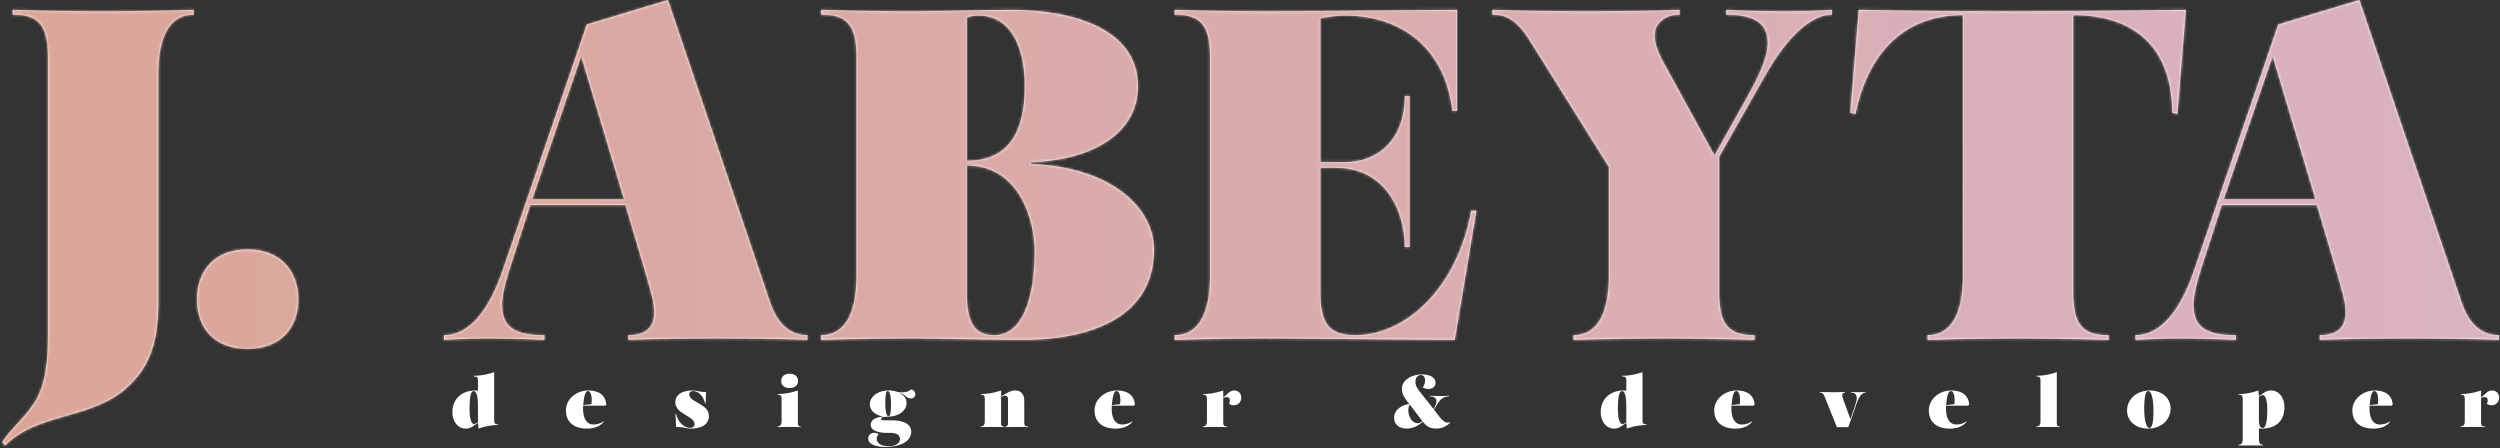 <svg viewBox="0 0 954 171" xmlns="http://www.w3.org/2000/svg" xmlns:xlink="http://www.w3.org/1999/xlink">
  <rect x="0" y="0" width="954" height="171" fill="#333333" stroke="none"/>
  <defs>
    <path d="M.87 168.74c3.418-5.396 7.735-8.274 12.053-14.75 4.857-7.196 5.397-17.81 5.397-26.445V21.587c0-12.772-4.318-16.01-13.492-16.01v-1.8s15.83.54 34.54.54c18.708 0 34.539-.54 34.539-.54v1.8c-9.175 0-13.492 8.455-13.492 22.486v87.789c0 16.37-4.317 25.545-12.773 32.74C34.15 160.107 14.182 157.588 1.95 170l-1.08-1.26zm93.545-35.618c-12.773 0-19.249-8.096-19.249-18.89 0-10.613 6.476-19.068 19.249-19.068 12.772 0 19.429 8.455 19.429 19.069 0 10.793-6.657 18.889-19.429 18.889zM223.939 9.354L254.88 0l39.037 115.492c3.058 8.995 8.275 12.413 14.211 12.413v1.799s-9.894-.54-34.72-.54c-24.105 0-33.64.54-33.64.54v-1.8c7.556 0 9.895-3.777 9.895-8.814 0-3.778-1.44-8.275-3.059-14.032l-7.915-26.804H202.35l-8.095 25.005c-1.799 5.757-2.698 10.254-2.698 12.953 0 9.174 5.577 11.693 16.19 11.693v1.799s-9.714-.54-21.767-.54c-9.174 0-16.55.54-16.55.54v-1.8c9.714 0 17.27-9.534 22.487-25.005l32.02-93.545zM203.07 76.095h35.08l-16.37-54.688-18.71 54.688zm237.28 19.249c0 25.545-23.925 34.36-50.19 34.36-11.873 0-31.841-.54-42.275-.54-18.71 0-34.54.54-34.54.54v-1.8c9.175 0 13.492-8.454 13.492-22.486v-83.83c0-12.773-4.317-16.011-13.492-16.011v-1.8s15.83.54 34.54.54c9.174 0 26.984-.54 38.137-.54 23.027 0 48.212 7.017 48.212 29.144 0 17.99-17.45 28.243-40.836 28.963v.72c28.783.899 46.952 15.47 46.952 32.74zm-45.513.72c0-12.953-6.296-32.921-25.905-32.921v48.751c0 12.773 3.958 16.01 10.614 16.01 10.434 0 15.291-13.671 15.291-31.84zM368.933 6.655v54.688c14.572 0 22.127-8.995 22.127-28.423 0-16.37-6.116-26.984-17.63-26.984-1.438 0-3.057.18-4.497.72zm187.09-2.878v38.497h-1.799C551.526 18.71 535.156 5.937 513.39 5.937c-4.138 0-8.276.72-9.535 1.079v54.868h9.355c12.232 0 22.846-8.096 22.846-25.186h1.8v57.567h-1.8c0-14.572-7.915-30.223-26.084-30.223h-6.117v47.852c0 12.773 4.318 16.01 13.492 16.01 18.89 0 38.677-17.629 44.074-47.491h1.98l-8.276 49.29c-32.56-.18-55.587-.539-72.317-.539-18.71 0-34.54.54-34.54.54v-1.8c9.174 0 13.492-8.454 13.492-22.486v-83.83c0-12.773-4.318-16.011-13.492-16.011v-1.8s15.83.54 34.54.54c16.01 0 42.634-.36 73.216-.54zm113.514 124.127v1.799s-15.831-.54-34.54-.54-34.54.54-34.54.54v-1.8c9.175 0 13.492-8.454 13.492-22.486V63.683L583.547 15.11c-5.217-8.275-9.534-9.534-14.031-9.534v-1.8s14.75.54 35.978.54c23.746 0 35.44-.54 35.44-.54v1.8c-5.757 0-9.535 3.418-9.535 7.915 0 3.958 1.979 7.915 4.318 12.053l18.529 33.82 12.592-22.487c4.498-8.095 7.736-14.93 7.736-20.508 0-6.296-3.418-10.793-15.831-10.793v-1.8s8.275.54 22.847.54c10.613 0 17.45-.54 17.45-.54v1.8c-6.837 0-16.011 6.476-25.546 23.386l-17.45 30.762v52.17c0 12.772 4.318 16.01 13.493 16.01zM709.293 3.778s24.826.54 58.466.54c25.545 0 66.38-.54 66.38-.54l-3.237 39.756-1.98-.54c0-22.306-11.872-37.237-37.777-37.237v106.137c0 12.773 4.318 16.01 13.492 16.01v1.8s-15.83-.54-34.54-.54c-18.708 0-34.54.54-34.54.54v-1.8c9.175 0 13.493-8.454 13.493-22.486V5.757c-22.307 0-36.159 14.211-41.016 37.777l-1.979-.54 3.238-39.216zM869.4 9.354L900.341 0l39.037 115.492c3.058 8.995 8.275 12.413 14.212 12.413v1.799s-9.895-.54-34.72-.54c-24.106 0-33.64.54-33.64.54v-1.8c7.555 0 9.894-3.777 9.894-8.814 0-3.778-1.44-8.275-3.058-14.032l-7.916-26.804h-36.338l-8.095 25.005c-1.8 5.757-2.699 10.254-2.699 12.953 0 9.174 5.577 11.693 16.19 11.693v1.799s-9.714-.54-21.767-.54c-9.174 0-16.55.54-16.55.54v-1.8c9.714 0 17.27-9.534 22.487-25.005l32.021-93.545zm-20.868 66.741h35.08l-16.37-54.688-18.71 54.688z" id="path-1"/>
    <linearGradient x1="0%" y1="50%" x2="99.392%" y2="50%" id="linearGradient-3">
      <stop stop-color="#DBA698" offset="0%"/>
      <stop stop-color="#D9B2C1" offset="100%"/>
    </linearGradient>
    <linearGradient x1="50%" y1="0%" x2="50%" y2="100%" id="linearGradient-4">
      <stop stop-color="#DBA698" offset="0%"/>
      <stop stop-color="#DBA698" stop-opacity=".5" offset="100%"/>
    </linearGradient>
    <path id="path-5" d="M-19-35h986v207H-19z"/>
  </defs>
  <g id="Page-1" fill="none" fill-rule="evenodd">
    <g id="home" transform="translate(-243 -427)">
      <g id="Group-2" transform="translate(243 427)">
        <path d="M177.8 163.56c-3.136 0-5.18-2.772-5.18-6.3 0-4.76 3.36-8.26 8.764-8.26.336 0 .672.056 1.008.084v-4.116c0-1.008-.532-1.316-1.512-1.316l-.112-.252c4.284 0 7.812-1.4 7.812-1.4v18.508c0 1.092.476 1.456 1.484 1.456l.14.224c-4.284 0-7.588 1.372-7.588 1.372l-.224-2.184c-1.344.728-2.436 2.184-4.592 2.184zm3.108-1.736c.504 0 .784-.364 1.484-.672v-6.216c0-4.2-.7-5.712-1.652-5.712s-1.568 1.792-1.568 6.832c0 4.648 1.008 5.768 1.736 5.768zM222.496 156c0 3.36 1.176 5.992 4.004 5.992 1.484 0 2.716-.448 3.808-1.204l.14.112c-1.512 1.792-3.556 2.66-6.496 2.66-5.236 0-8.008-2.772-8.008-6.944 0-4.144 3.752-7.616 8.652-7.616 3.808 0 6.552 1.764 6.748 5.432l-.364.364h-8.456c-.028.42-.028.84-.028 1.204zm.056-1.428l3.136-.336c.084-.56.112-1.092.112-1.596 0-2.156-.616-3.416-1.456-3.416-.924 0-1.484 1.736-1.792 5.348zm46.88-4.928l-.168 4.256h-.252c-.42-2.184-2.044-4.676-4.592-4.676-.784 0-1.4.392-1.4 1.288 0 3.108 7.504 3.444 7.504 8.232 0 2.94-2.408 4.816-6.888 4.816-1.96 0-2.212-.616-5.628-.616l-.252-5.012h.224c.616 2.744 2.828 5.348 5.32 5.348 1.12 0 1.736-.56 1.736-1.428 0-3.22-7.336-3.724-7.336-8.344 0-2.884 2.604-4.508 6.496-4.508 1.96 0 3.052.644 5.236.644zm36.128 13.104V163s-1.344-.084-4.172-.084c-2.8 0-4.732.084-4.732.084v-.252c1.092 0 1.596-.756 1.596-1.96v-8.708c0-1.092-.476-1.484-1.484-1.484l-.112-.224c4.256 0 7.812-1.372 7.812-1.372v12.684c0 .84.476 1.064 1.092 1.064zm-4.256-14.672c-2.156 0-3.192-1.148-3.192-2.688 0-1.568 1.036-2.772 3.192-2.772s3.22 1.204 3.22 2.772c0 1.54-1.064 2.688-3.22 2.688zm37.976.924c1.204 0 2.352.224 3.304.616.476.084 1.316.112 1.736.112 1.792 0 2.66-.504 3.332-1.148 1.148.224 1.652 1.036 1.652 1.764 0 1.092-.728 1.708-1.764 1.708-1.54 0-1.96-1.428-3.92-2.044l-.056.084c1.428.84 2.38 1.96 2.38 3.724 0 2.66-2.688 5.208-7.392 5.208-1.68 0-2.352.364-2.352.812 0 .448.364.56 2.044.56h2.128c4.732 0 7.364 1.596 7.364 4.34 0 4.172-5.208 5.824-9.492 5.824-4.312 0-6.944-1.092-6.944-3.22 0-1.484 1.26-2.184 2.24-2.184.896 0 1.428.252 1.764.588-.616.448-.756 1.12-.756 1.596 0 2.044 1.988 2.94 4.732 2.94s4.144-1.288 4.144-2.856c0-1.4-1.4-2.24-3.528-2.24h-1.652c-2.884 0-5.992-.812-5.992-3.052 0-2.016 1.988-2.996 4.956-3.192-2.996-.364-5.292-2.128-5.292-4.676 0-2.66 2.688-5.264 7.364-5.264zm-.224 9.828c.672 0 .952-1.176.952-4.676 0-3.052-.504-4.928-1.232-4.928-.644 0-.952 1.148-.952 4.648 0 3.108.476 4.956 1.232 4.956zm44.052 3.92V163s-1.344-.084-4.172-.084c-2.8 0-4.732.084-4.732.084v-.252c1.092 0 1.596-.756 1.596-1.96v-8.708c0-1.092-.476-1.484-1.484-1.484l-.112-.224c4.256 0 7.812-1.372 7.812-1.372v2.184c1.652-.616 3.136-2.184 5.32-2.184 2.24 0 3.528 1.372 3.528 3.948v8.316c0 1.26.448 1.484 1.54 1.484V163s-1.848-.084-4.62-.084c-2.604 0-4.172.084-4.172.084v-.252c.756 0 1.036-.364 1.036-1.316v-9.212c0-.812-.448-1.232-1.008-1.232-.532 0-.896.196-1.624.42v10.276c0 .84.476 1.064 1.092 1.064zM424.22 156c0 3.36 1.176 5.992 4.004 5.992 1.484 0 2.716-.448 3.808-1.204l.14.112c-1.512 1.792-3.556 2.66-6.496 2.66-5.236 0-8.008-2.772-8.008-6.944 0-4.144 3.752-7.616 8.652-7.616 3.808 0 6.552 1.764 6.748 5.432l-.364.364h-8.456c-.028.42-.028.84-.028 1.204zm.056-1.428l3.136-.336c.084-.56.112-1.092.112-1.596 0-2.156-.616-3.416-1.456-3.416-.924 0-1.484 1.736-1.792 5.348zm43.884-3.052c-.532 0-.924.196-1.372.28v9.772c0 .896.532 1.176 1.484 1.176V163s-1.736-.084-4.564-.084c-2.8 0-4.732.084-4.732.084v-.252c1.092 0 1.596-.756 1.596-1.96v-8.708c0-1.092-.476-1.484-1.484-1.484l-.112-.224c4.256 0 7.812-1.372 7.812-1.372v2.548c1.344-.476 2.044-2.548 4.228-2.548 1.596 0 2.66 1.204 2.66 2.688 0 1.512-.98 2.968-2.856 2.968-.644 0-1.456-.252-1.82-.56.14-.28.336-.784.336-1.288 0-.728-.364-1.288-1.176-1.288zm74.748-3.752c.56-.644.896-1.596.896-2.492 0-1.484-.588-2.156-1.596-2.156-1.232 0-2.072 1.008-2.072 2.576 0 1.456.616 2.436 1.848 4.004l5.04 6.356c.56-.84 1.12-2.016 1.12-2.968 0-1.008-.644-1.82-2.52-1.82v-.252s2.492.112 3.892.112c1.68 0 3.444-.112 3.444-.112v.252c-3.416 0-4.228 2.856-5.768 5.012l2.016 2.66c.812 1.036 2.044 2.352 3.276 2.352.28 0 .532-.084.812-.224l.112.168s-1.932 2.296-5.124 2.296c-2.688 0-3.78-.756-5.32-2.604-2.016 1.764-3.948 2.604-6.216 2.604-3.164 0-4.76-1.848-4.76-4.088 0-3.136 2.856-4.872 5.796-5.292-1.708-2.044-2.828-3.724-2.828-5.712 0-3.64 4.032-5.572 7.532-5.572 3.64 0 5.32 1.456 5.32 3.164 0 1.624-1.316 2.408-2.716 2.408-.728 0-1.652-.252-2.184-.672zm-1.876 13.748c.616 0 1.372-.448 1.764-.812l-4.844-6.356c-.364.56-.532 1.344-.532 2.184 0 2.296 1.316 4.984 3.612 4.984zm74.972 2.044c-3.136 0-5.18-2.772-5.18-6.3 0-4.76 3.36-8.26 8.764-8.26.336 0 .672.056 1.008.084v-4.116c0-1.008-.532-1.316-1.512-1.316l-.112-.252c4.284 0 7.812-1.4 7.812-1.4v18.508c0 1.092.476 1.456 1.484 1.456l.14.224c-4.284 0-7.588 1.372-7.588 1.372l-.224-2.184c-1.344.728-2.436 2.184-4.592 2.184zm3.108-1.736c.504 0 .784-.364 1.484-.672v-6.216c0-4.2-.7-5.712-1.652-5.712s-1.568 1.792-1.568 6.832c0 4.648 1.008 5.768 1.736 5.768zM660.7 156c0 3.36 1.176 5.992 4.004 5.992 1.484 0 2.716-.448 3.808-1.204l.14.112c-1.512 1.792-3.556 2.66-6.496 2.66-5.236 0-8.008-2.772-8.008-6.944 0-4.144 3.752-7.616 8.652-7.616 3.808 0 6.552 1.764 6.748 5.432l-.364.364h-8.456c-.028.42-.028.84-.028 1.204zm.056-1.428l3.136-.336c.084-.56.112-1.092.112-1.596 0-2.156-.616-3.416-1.456-3.416-.924 0-1.484 1.736-1.792 5.348zm43.324-5.012v.252c-.784 0-1.092.476-1.092 1.036 0 .42.112.784.336 1.4l2.8 7.7 1.82-5.292c.364-1.008.588-2.044.588-2.744 0-1.232-.616-2.1-2.212-2.1v-.252s1.26.112 2.968.112c1.568 0 2.604-.112 2.604-.112v.252c-1.428 0-2.52 1.68-3.248 3.752L705.312 163h-4.368l-4.732-11.816c-.336-.868-.672-1.372-1.792-1.372v-.252s2.548.112 5.404.112 4.256-.112 4.256-.112zm38.508 6.44c0 3.36 1.176 5.992 4.004 5.992 1.484 0 2.716-.448 3.808-1.204l.14.112c-1.512 1.792-3.556 2.66-6.496 2.66-5.236 0-8.008-2.772-8.008-6.944 0-4.144 3.752-7.616 8.652-7.616 3.808 0 6.552 1.764 6.748 5.432l-.364.364h-8.456c-.028.42-.028.84-.028 1.204zm.056-1.428l3.136-.336c.084-.56.112-1.092.112-1.596 0-2.156-.616-3.416-1.456-3.416-.924 0-1.484 1.736-1.792 5.348zm43.324 8.176V163s-1.344-.084-4.172-.084c-2.8 0-4.732.084-4.732.084v-.252c1.092 0 1.596-.756 1.596-1.96V145.08c0-1.092-.476-1.428-1.484-1.428l-.112-.252c4.256 0 7.812-1.4 7.812-1.4v19.684c0 .84.476 1.064 1.092 1.064zm34.252.588c.952 0 1.54-1.764 1.54-6.832 0-4.48-.868-7.28-1.96-7.28-.952 0-1.568 1.792-1.568 6.832 0 4.508.896 7.28 1.988 7.28zm.224-14.336c4.312 0 7.868 2.688 7.868 6.944 0 3.864-3.136 7.616-8.736 7.616-4.312 0-7.896-2.688-7.896-6.944 0-3.864 3.192-7.616 8.764-7.616zm43.044 1.764c-.532 0-.784.336-1.484.644v9.044c0 1.932.588 2.884 1.428 2.884 1.008 0 1.764-1.764 1.764-6.832 0-4.62-.98-5.74-1.708-5.74zM863.6 170h-9.408v-.252c1.12 0 1.624-.756 1.624-1.988v-15.68c0-1.092-.476-1.484-1.512-1.484l-.112-.224c4.256 0 7.588-1.372 7.588-1.372l.224 2.184c1.344-.7 2.408-2.184 4.592-2.184 3.108 0 5.152 2.8 5.152 6.328 0 5.264-3.192 8.232-8.764 8.232-.308 0-.672-.028-.98-.056v4.256c0 1.232.504 1.988 1.596 1.988V170zm40.608-14c0 3.36 1.176 5.992 4.004 5.992 1.484 0 2.716-.448 3.808-1.204l.14.112c-1.512 1.792-3.556 2.66-6.496 2.66-5.236 0-8.008-2.772-8.008-6.944 0-4.144 3.752-7.616 8.652-7.616 3.808 0 6.552 1.764 6.748 5.432l-.364.364h-8.456c-.028.42-.028.84-.028 1.204zm.056-1.428l3.136-.336c.084-.56.112-1.092.112-1.596 0-2.156-.616-3.416-1.456-3.416-.924 0-1.484 1.736-1.792 5.348zm43.884-3.052c-.532 0-.924.196-1.372.28v9.772c0 .896.532 1.176 1.484 1.176V163s-1.736-.084-4.564-.084c-2.8 0-4.732.084-4.732.084v-.252c1.092 0 1.596-.756 1.596-1.96v-8.708c0-1.092-.476-1.484-1.484-1.484l-.112-.224c4.256 0 7.812-1.372 7.812-1.372v2.548c1.344-.476 2.044-2.548 4.228-2.548 1.596 0 2.66 1.204 2.66 2.688 0 1.512-.98 2.968-2.856 2.968-.644 0-1.456-.252-1.82-.56.14-.28.336-.784.336-1.288 0-.728-.364-1.288-1.176-1.288z" id="designer-&amp;-developer" fill="#FFF"/>
        <mask id="mask-2" fill="#fff">
          <use xlink:href="#path-1"/>
        </mask>
        <use id="J.-ABEYTA-Copy" fill="#FFF" xlink:href="#path-1"/>
        <g id="Rectangle-4" mask="url(#mask-2)">
          <use fill="url(#linearGradient-3)" xlink:href="#path-5"/>
          <path stroke="url(#linearGradient-4)" d="M-18.5-34.5v206h985v-206h-985z"/>
        </g>
      </g>
    </g>
  </g>
</svg>